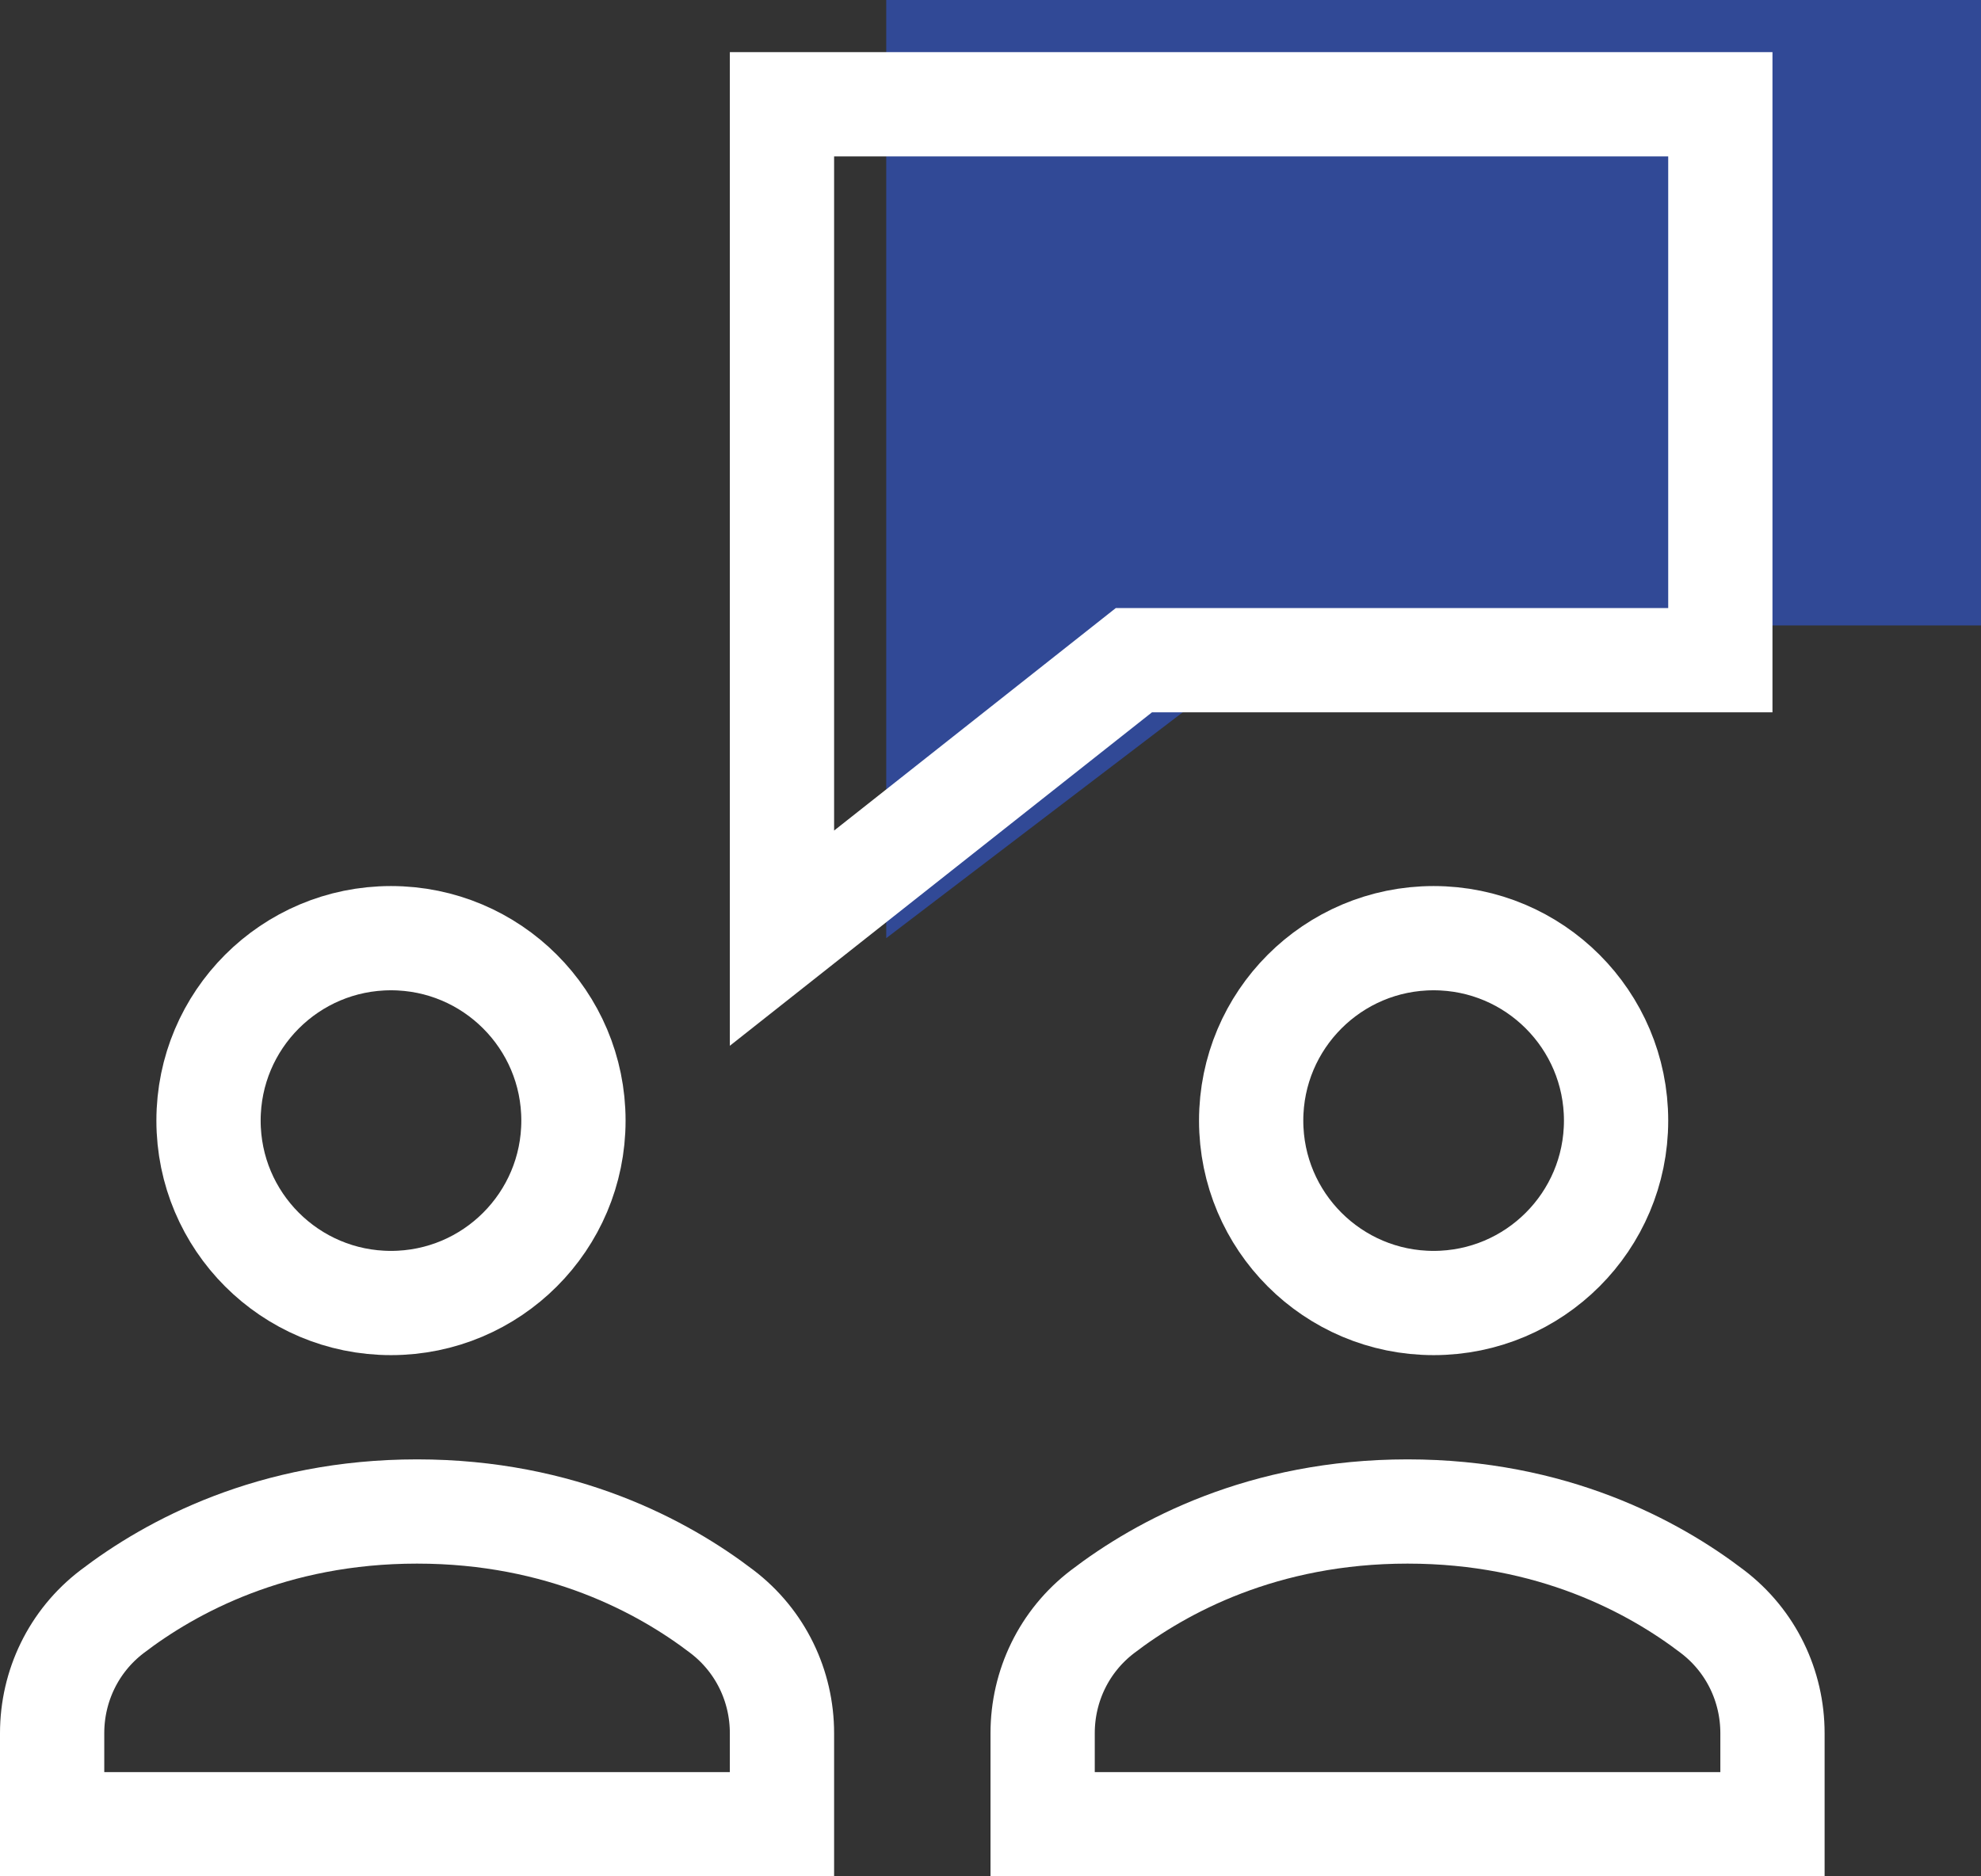 <svg width="38" height="36" viewBox="0 0 38 36" fill="none" xmlns="http://www.w3.org/2000/svg">
<rect x="0" y="0" width="38" height="36" fill="#333333" stroke="none"/>
<path opacity="0.537" fill-rule="evenodd" clip-rule="evenodd" d="M38 0H17V18L24.875 12H38V0Z" fill="#2F5BEA"/>
<path fill-rule="evenodd" clip-rule="evenodd" d="M33 2H15V18L21.75 12.667H33V2Z" stroke="white" stroke-width="2" stroke-linecap="square"/>
<path fill-rule="evenodd" clip-rule="evenodd" d="M15 33.254C15 32.348 14.589 31.486 13.852 30.923C12.727 30.062 10.777 29 8 29C5.223 29 3.273 30.062 2.148 30.923C1.411 31.486 1 32.348 1 33.254V35H15V33.254Z" stroke="white" stroke-width="2" stroke-linecap="square"/>
<path fill-rule="evenodd" clip-rule="evenodd" d="M7.5 25C9.433 25 11 23.433 11 21.5C11 19.567 9.433 18 7.5 18C5.567 18 4 19.567 4 21.5C4 23.433 5.567 25 7.5 25Z" stroke="white" stroke-width="2" stroke-linecap="square"/>
<path fill-rule="evenodd" clip-rule="evenodd" d="M34 33.254C34 32.348 33.589 31.486 32.852 30.923C31.727 30.062 29.777 29 27 29C24.223 29 22.273 30.062 21.148 30.923C20.411 31.486 20 32.348 20 33.254V35H34V33.254Z" stroke="white" stroke-width="2" stroke-linecap="square"/>
<path fill-rule="evenodd" clip-rule="evenodd" d="M27.5 25C29.433 25 31 23.433 31 21.5C31 19.567 29.433 18 27.5 18C25.567 18 24 19.567 24 21.5C24 23.433 25.567 25 27.5 25Z" stroke="white" stroke-width="2" stroke-linecap="square"/>
</svg>
